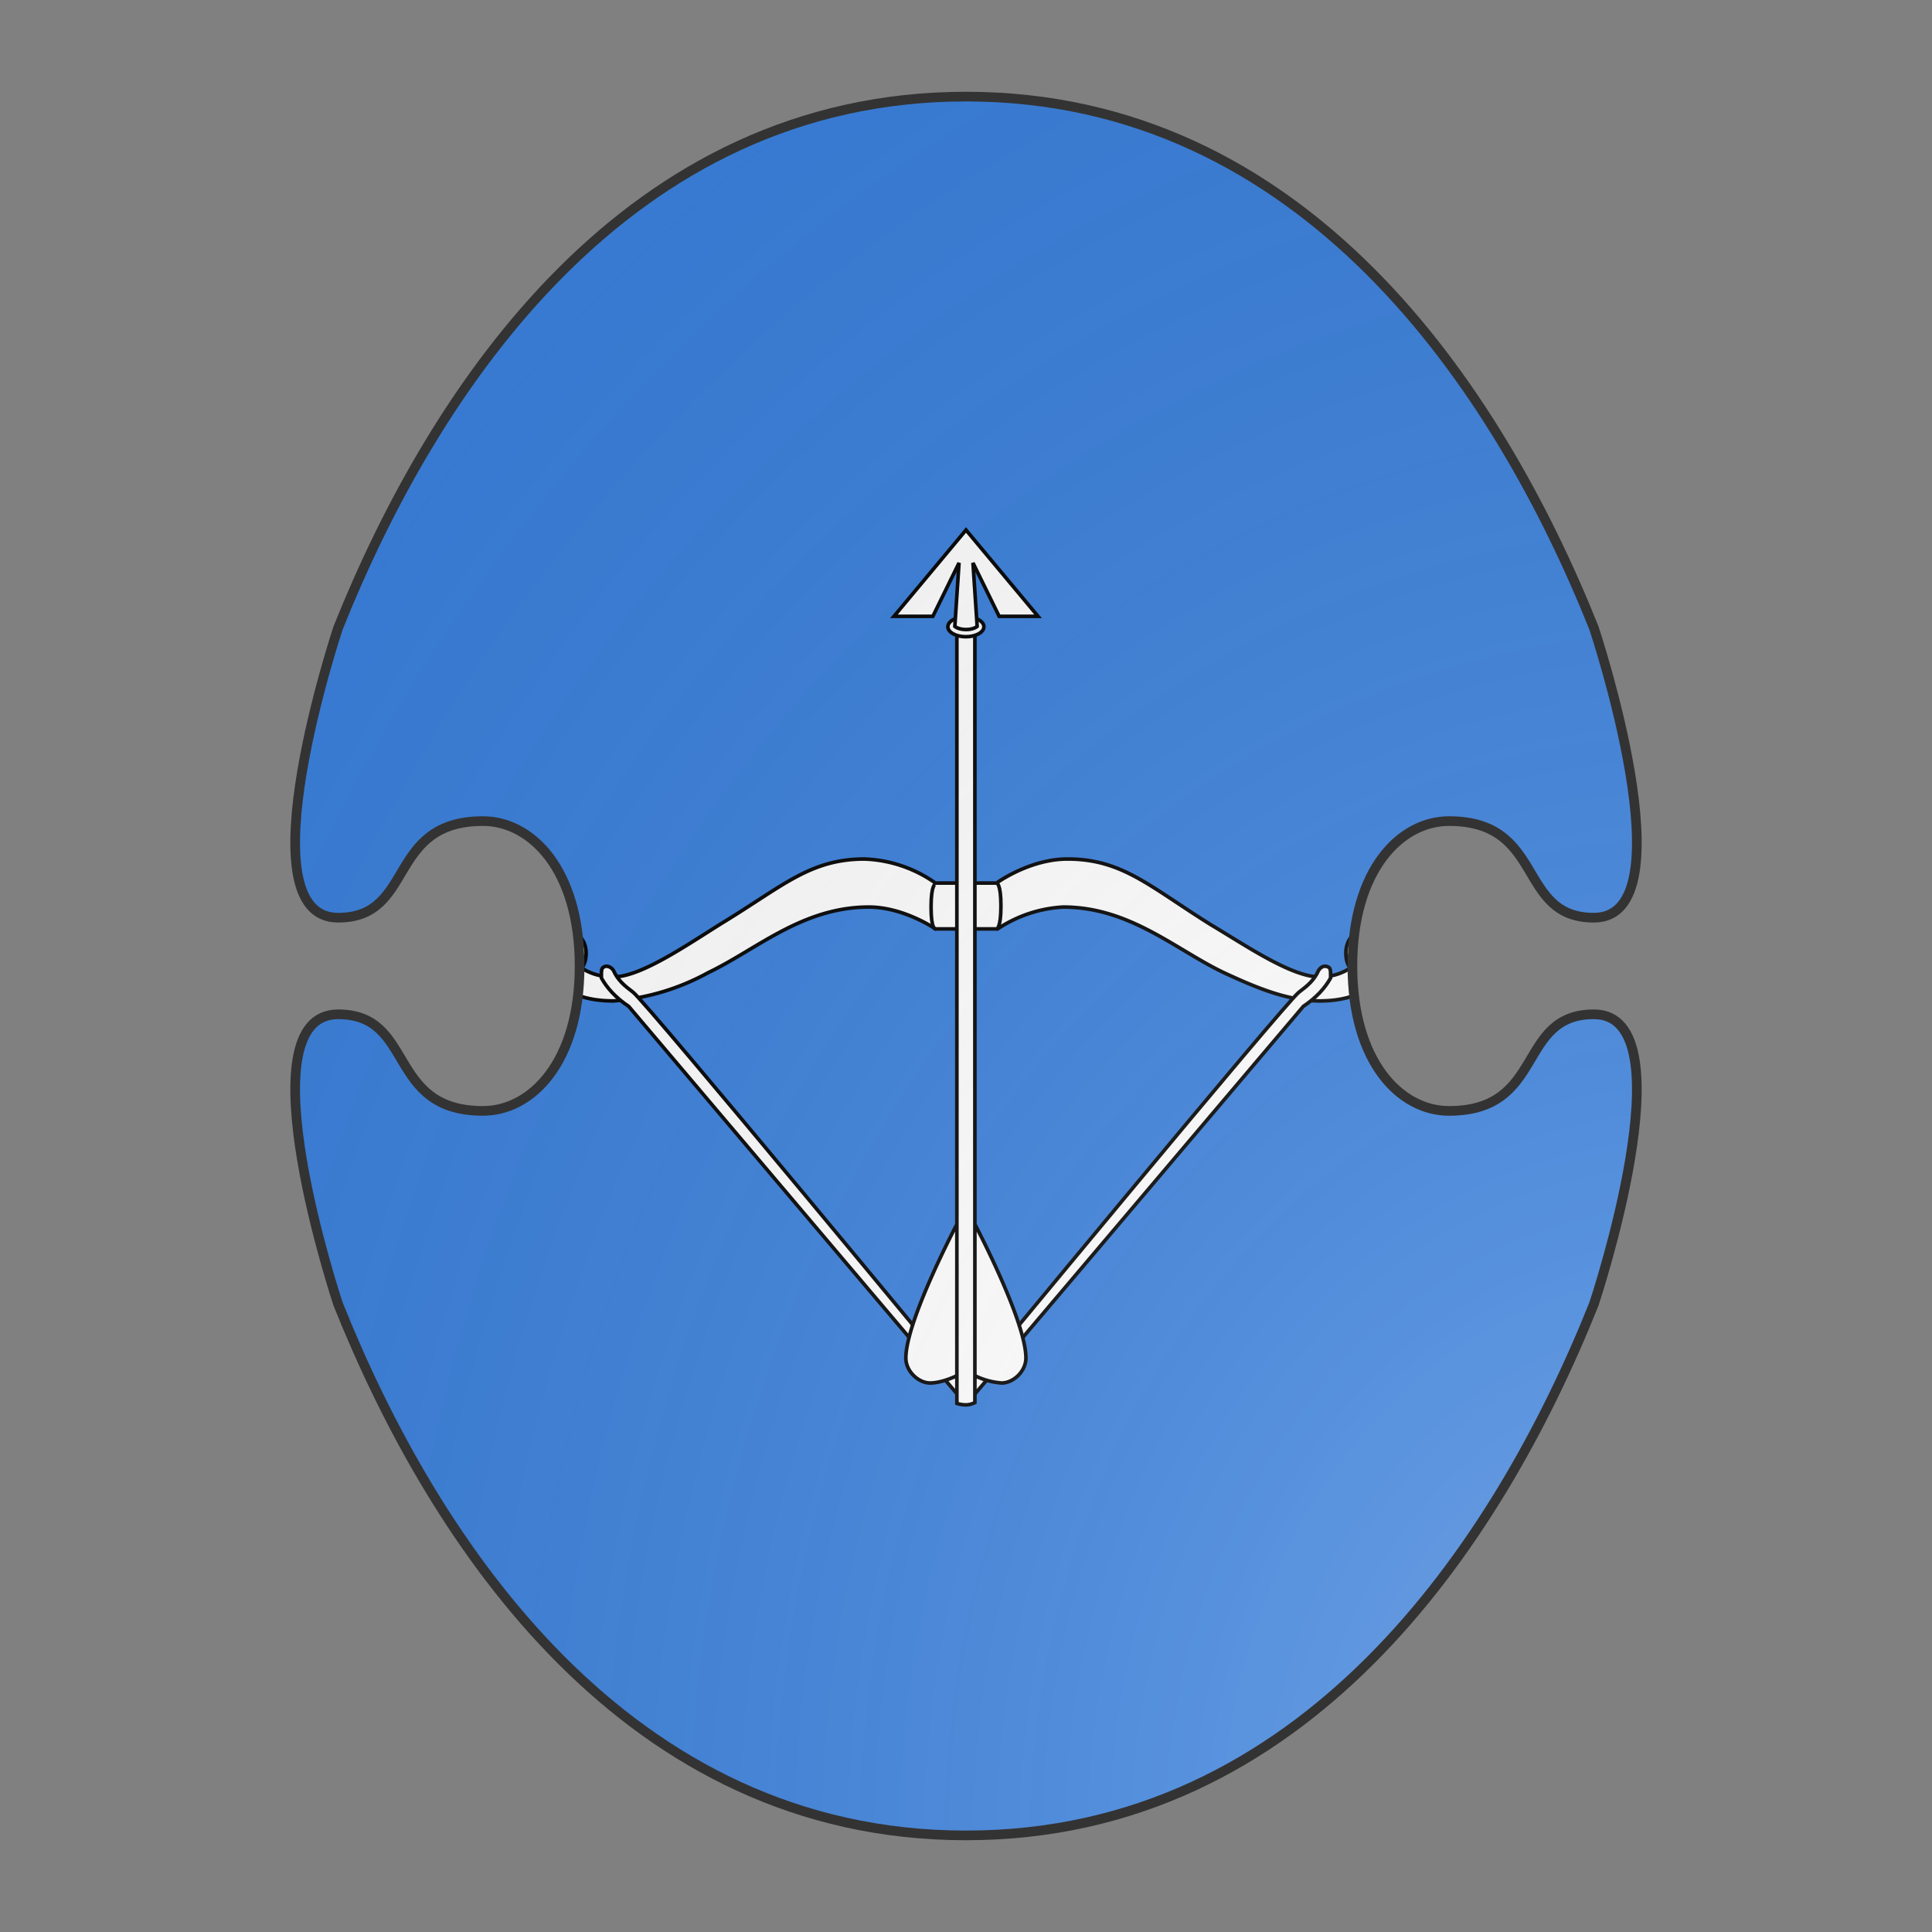 <svg id="coa513721476" width="500" height="500" viewBox="0 0 200 200" xmlns="http://www.w3.org/2000/svg" xmlns:x="http://www.w3.org/1999/xlink"><rect x="0" y="0" width="200" height="200" fill="#808080" stroke="none"/><defs><clipPath id="boeotian_coa513721476"><path d="M150 115c-5 0-10-5-10-15s5-15 10-15c10 0 7 10 15 10 10 0 0-30 0-30-10-25-30-55-65-55S45 40 35 65c0 0-10 30 0 30 8 0 5-10 15-10 5 0 10 5 10 15s-5 15-10 15c-10 0-7-10-15-10-10 0 0 30 0 30 10 25 30 55 65 55s55-30 65-55c0 0 10-30 0-30-8 0-5 10-15 10z"/></clipPath><g id="bowWithArrow_coa513721476" stroke-width=".33"><path d="M97.2 96.6s-2.9-2-6.1-2c-6.1 0-10.3 3.9-14.7 6a21.4 21.4 0 01-8.7 2.6c-3.4 0-6-1.3-6-4.4 0-1.2.7-2.1 1.7-2.1s1.8 1 1.8 2.1c0 .5-.1 1-.4 1.4.5.3 1.4.8 2.9.8 2.5 0 6.7-2.9 9.9-4.9 5.6-3.4 8.1-5.9 13.1-5.9a12 12 0 016.5 2.2h5.6s3-2.2 6.5-2.2c5 0 7.5 2.5 13.1 6 3.2 1.9 7.4 4.8 10 4.8 1.4 0 2.3-.5 2.8-.8-.3-.4-.4-.9-.4-1.4 0-1.2.8-2.1 1.8-2.1s1.8 1 1.8 2.1c0 3.1-2.7 4.4-6 4.4-3 0-6-1.3-8.8-2.6-4.4-2.1-8.6-6-14.7-6a12 12 0 00-6 2h-5.7z"/><path d="M100.4 139.7l30.5-36c1.2-.8 2-1.7 2.5-2.6v-.4c0-.2 0-.5-.2-.6-.4-.2-.7 0-.9.3-.4.9-1 1.4-1.8 2-1.2.9-30.2 36-30.2 36"/><path fill="none" d="M102.8 92.4s.4 0 .4 2.1-.4 2.1-.4 2.1m-5.6 0s-.4.1-.4-2 .4-2.1.4-2.1"/><path d="M99.6 139.7l-30.5-36c-1.2-.8-2-1.7-2.5-2.6v-.4c0-.2 0-.5.2-.6.3-.2.7 0 .9.3.4.9 1 1.4 1.8 2 1.2.9 30.2 36 30.2 36"/><g stroke-width="3" transform="matrix(.11 0 0 .11 10.9 102)"><path d="M817.4 323a60 60 0 0022.3 6.1c9.6 0 20.2-9.6 20.2-20.8 0-30.9-42.5-111.4-42.5-111.4zm-15 0s-12.1 6.1-22.3 6.1c-9.6 0-20.2-9.6-20.2-20.8 0-30.9 42.5-111.4 42.5-111.4zm0-620.4v643.5s3.3 1.2 7.5 1.2 7.5-1.9 7.5-1.9v-643.5z"/><ellipse cx="809.9" cy="-300.7" rx="15" ry="8.3"/><path d="M819.3-301l-3.5-52.9 21.8 44.5H870l-60-71.9-60 71.9h32.4l21.8-44.5-3.5 52.9s2.8 2.6 9.4 2.6c6.4 0 9.2-2.6 9.2-2.6z"/></g></g><radialGradient id="backlight" cx="100%" cy="100%" r="150%"><stop stop-color="#fff" stop-opacity=".3" offset="0"/><stop stop-color="#fff" stop-opacity=".15" offset=".25"/><stop stop-color="#000" stop-opacity="0" offset="1"/></radialGradient></defs><g clip-path="url(#boeotian_coa513721476)"><rect x="0" y="0" width="200" height="200" fill="#377cd7"/><g fill="#fafafa" stroke="#000"><use x:href="#bowWithArrow_coa513721476" transform="translate(-13 -13) scale(1.13)"/></g></g><path d="M150 115c-5 0-10-5-10-15s5-15 10-15c10 0 7 10 15 10 10 0 0-30 0-30-10-25-30-55-65-55S45 40 35 65c0 0-10 30 0 30 8 0 5-10 15-10 5 0 10 5 10 15s-5 15-10 15c-10 0-7-10-15-10-10 0 0 30 0 30 10 25 30 55 65 55s55-30 65-55c0 0 10-30 0-30-8 0-5 10-15 10z" fill="url(#backlight)" stroke="#333"/></svg>